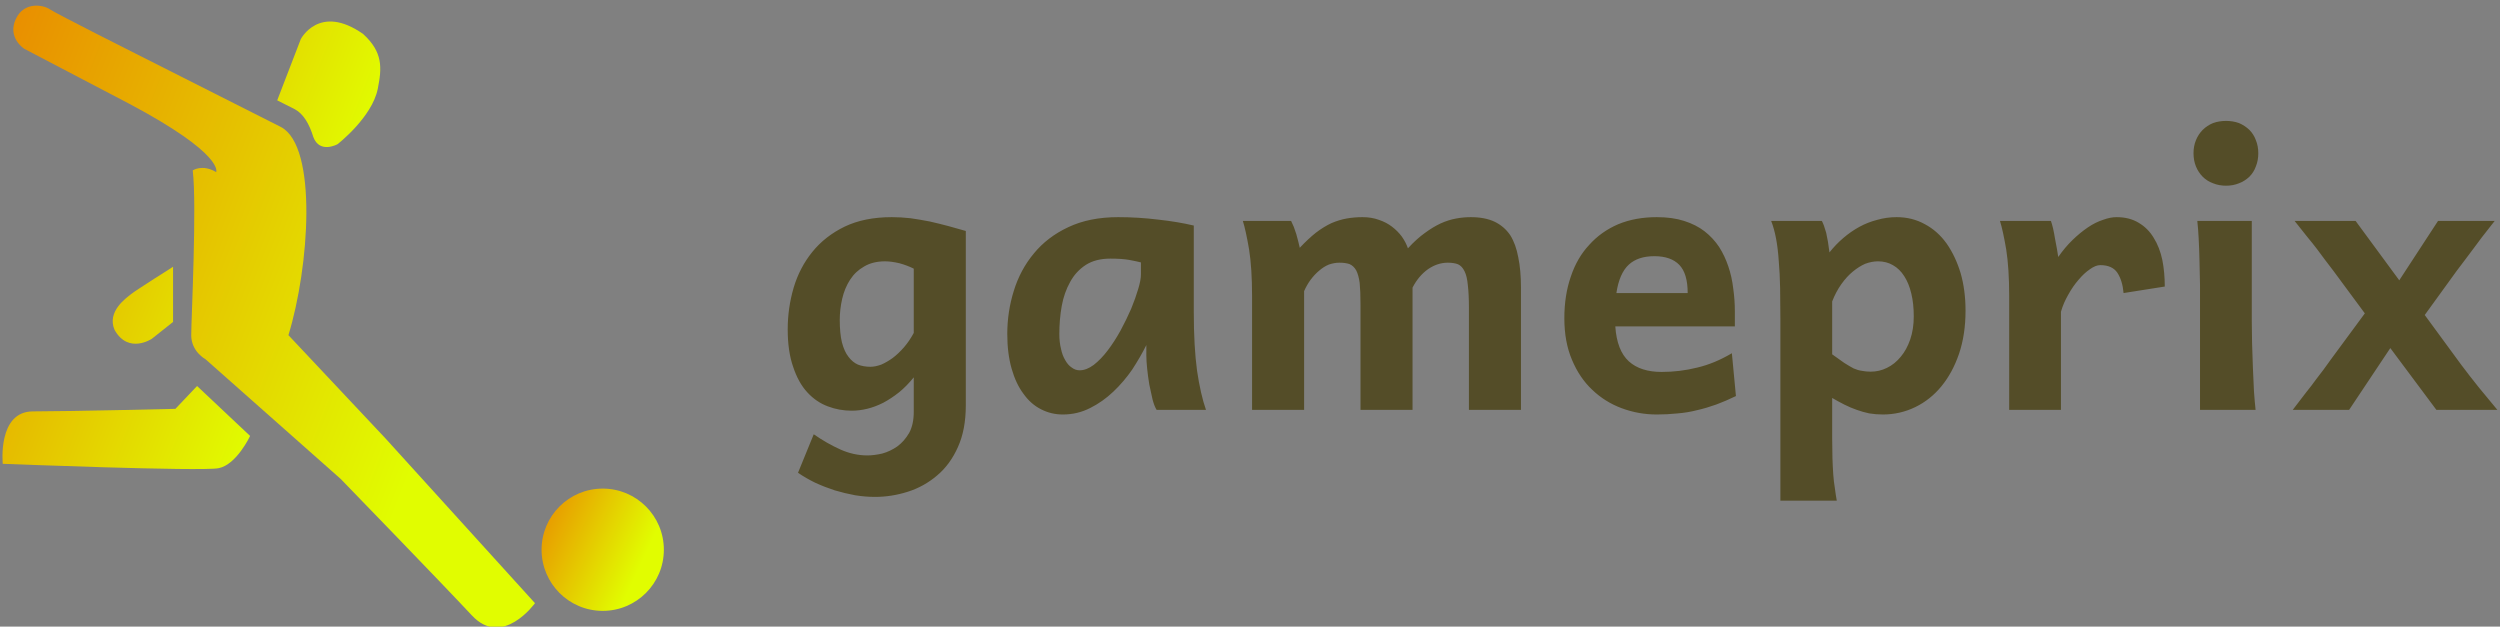 <svg data-v-423bf9ae="" xmlns="http://www.w3.org/2000/svg" viewBox="0 0 395 99" class="iconLeft"><rect x="0" y="0" width="395" height="99" fill="#808080" stroke="none"/><!----><!----><!----><g data-v-423bf9ae="" id="ed0cae02-64bb-4564-bb6d-8a6ea57a5514" fill="#544D28" transform="matrix(4.283,0,0,4.283,121.546,-8.435)"><path d="M5.33 14.25L5.33 11.88L5.33 11.88Q5.09 11.76 4.80 11.68L4.80 11.68L4.80 11.68Q4.50 11.61 4.27 11.61L4.27 11.61L4.27 11.61Q3.82 11.61 3.50 11.80L3.50 11.80L3.50 11.80Q3.18 11.98 2.98 12.29L2.98 12.29L2.98 12.29Q2.78 12.60 2.69 12.99L2.69 12.99L2.69 12.99Q2.60 13.38 2.60 13.77L2.60 13.77L2.60 13.77Q2.60 14.27 2.68 14.60L2.68 14.60L2.68 14.60Q2.77 14.94 2.92 15.13L2.92 15.13L2.92 15.13Q3.07 15.33 3.27 15.42L3.27 15.42L3.27 15.42Q3.48 15.50 3.73 15.50L3.73 15.50L3.73 15.50Q3.91 15.50 4.13 15.42L4.13 15.42L4.13 15.42Q4.34 15.33 4.56 15.17L4.56 15.17L4.56 15.17Q4.77 15.01 4.97 14.78L4.97 14.78L4.97 14.78Q5.17 14.55 5.33 14.25L5.33 14.25ZM7.25 10.49L7.25 16.92L7.25 16.92Q7.25 17.82 6.96 18.46L6.96 18.46L6.96 18.46Q6.67 19.11 6.19 19.51L6.19 19.51L6.19 19.51Q5.71 19.92 5.11 20.11L5.11 20.11L5.11 20.11Q4.51 20.30 3.90 20.30L3.90 20.30L3.90 20.30Q3.54 20.30 3.17 20.24L3.17 20.24L3.17 20.24Q2.79 20.17 2.42 20.06L2.42 20.06L2.42 20.06Q2.05 19.94 1.70 19.78L1.70 19.78L1.70 19.78Q1.35 19.61 1.06 19.41L1.06 19.41L1.64 17.99L1.64 17.99Q2.13 18.33 2.62 18.55L2.62 18.55L2.62 18.55Q3.11 18.77 3.62 18.77L3.62 18.77L3.62 18.77Q3.87 18.77 4.17 18.70L4.17 18.70L4.17 18.70Q4.46 18.62 4.72 18.44L4.72 18.44L4.72 18.44Q4.98 18.25 5.16 17.94L5.16 17.94L5.16 17.94Q5.33 17.63 5.33 17.16L5.33 17.16L5.33 15.89L5.33 15.89Q5.07 16.21 4.79 16.44L4.79 16.44L4.79 16.44Q4.50 16.67 4.20 16.83L4.20 16.83L4.20 16.83Q3.90 16.98 3.61 17.05L3.61 17.05L3.61 17.05Q3.32 17.12 3.04 17.12L3.04 17.12L3.04 17.12Q2.58 17.12 2.16 16.96L2.16 16.96L2.16 16.96Q1.73 16.80 1.40 16.44L1.40 16.44L1.40 16.44Q1.07 16.08 0.88 15.50L0.88 15.50L0.88 15.50Q0.68 14.93 0.68 14.12L0.68 14.12L0.68 14.12Q0.68 13.33 0.90 12.58L0.90 12.58L0.90 12.58Q1.12 11.84 1.59 11.26L1.59 11.26L1.59 11.26Q2.06 10.68 2.78 10.33L2.78 10.33L2.78 10.33Q3.51 9.98 4.52 9.98L4.52 9.98L4.52 9.98Q4.85 9.98 5.21 10.02L5.21 10.02L5.21 10.02Q5.56 10.07 5.92 10.14L5.92 10.14L5.92 10.14Q6.27 10.22 6.61 10.31L6.61 10.31L6.61 10.31Q6.95 10.40 7.25 10.49L7.25 10.49ZM13.71 12.10L13.71 11.65L13.71 11.65Q13.56 11.61 13.29 11.56L13.29 11.56L13.29 11.56Q13.02 11.51 12.58 11.51L12.58 11.51L12.58 11.51Q12.04 11.51 11.68 11.74L11.68 11.74L11.68 11.74Q11.31 11.98 11.10 12.37L11.10 12.37L11.10 12.37Q10.88 12.76 10.79 13.25L10.79 13.25L10.79 13.25Q10.70 13.75 10.70 14.29L10.70 14.29L10.70 14.29Q10.70 14.59 10.76 14.83L10.76 14.83L10.76 14.83Q10.81 15.08 10.92 15.26L10.92 15.26L10.92 15.26Q11.02 15.44 11.16 15.53L11.16 15.53L11.16 15.53Q11.29 15.63 11.45 15.63L11.45 15.63L11.45 15.63Q11.70 15.63 11.97 15.43L11.97 15.43L11.97 15.43Q12.24 15.22 12.49 14.89L12.49 14.89L12.49 14.89Q12.74 14.56 12.96 14.16L12.96 14.16L12.96 14.16Q13.18 13.75 13.35 13.36L13.35 13.36L13.35 13.36Q13.51 12.97 13.61 12.63L13.61 12.63L13.61 12.63Q13.71 12.30 13.71 12.10L13.71 12.10ZM16.11 17.09L14.29 17.09L14.29 17.09Q14.21 16.97 14.14 16.71L14.14 16.71L14.14 16.71Q14.08 16.45 14.02 16.16L14.02 16.16L14.02 16.16Q13.97 15.86 13.94 15.57L13.94 15.57L13.94 15.57Q13.91 15.28 13.91 15.09L13.91 15.09L13.91 14.70L13.91 14.70Q13.69 15.14 13.39 15.60L13.39 15.60L13.39 15.60Q13.08 16.05 12.69 16.42L12.69 16.42L12.69 16.42Q12.30 16.79 11.84 17.02L11.84 17.02L11.84 17.02Q11.37 17.26 10.83 17.26L10.83 17.26L10.83 17.26Q10.40 17.26 10.03 17.07L10.03 17.07L10.03 17.07Q9.65 16.88 9.38 16.50L9.38 16.50L9.38 16.50Q9.10 16.13 8.94 15.57L8.94 15.57L8.94 15.57Q8.78 15.01 8.78 14.29L8.78 14.29L8.78 14.29Q8.78 13.47 9.02 12.70L9.02 12.70L9.02 12.70Q9.26 11.92 9.76 11.32L9.76 11.32L9.76 11.32Q10.26 10.71 11.03 10.35L11.03 10.35L11.03 10.35Q11.81 9.98 12.87 9.98L12.87 9.98L12.87 9.98Q13.61 9.98 14.34 10.07L14.34 10.07L14.34 10.07Q15.07 10.15 15.66 10.29L15.66 10.29L15.66 13.47L15.66 13.47Q15.66 14.76 15.78 15.64L15.78 15.64L15.78 15.64Q15.91 16.52 16.11 17.09L16.11 17.09ZM17.47 10.12L19.25 10.12L19.25 10.12Q19.30 10.22 19.35 10.34L19.35 10.34L19.35 10.34Q19.40 10.47 19.44 10.60L19.44 10.60L19.44 10.60Q19.48 10.73 19.51 10.86L19.51 10.86L19.51 10.86Q19.54 10.99 19.57 11.11L19.57 11.11L19.57 11.11Q19.89 10.77 20.17 10.55L20.17 10.55L20.17 10.55Q20.46 10.33 20.74 10.20L20.74 10.20L20.74 10.20Q21.02 10.08 21.30 10.03L21.30 10.03L21.30 10.03Q21.58 9.98 21.88 9.98L21.88 9.98L21.88 9.98Q22.22 9.98 22.49 10.08L22.49 10.08L22.49 10.08Q22.76 10.17 22.97 10.33L22.97 10.33L22.97 10.33Q23.18 10.49 23.33 10.69L23.33 10.69L23.33 10.69Q23.48 10.90 23.56 11.13L23.56 11.13L23.56 11.13Q23.88 10.78 24.19 10.56L24.19 10.56L24.19 10.56Q24.49 10.34 24.77 10.21L24.77 10.21L24.77 10.21Q25.06 10.08 25.34 10.03L25.34 10.03L25.34 10.03Q25.61 9.98 25.88 9.98L25.88 9.98L25.88 9.98Q26.40 9.98 26.76 10.15L26.76 10.15L26.76 10.15Q27.11 10.32 27.33 10.64L27.33 10.64L27.33 10.64Q27.54 10.97 27.63 11.46L27.63 11.46L27.63 11.46Q27.73 11.94 27.73 12.58L27.73 12.58L27.73 17.09L25.81 17.09L25.81 13.33L25.81 13.33Q25.81 12.82 25.77 12.49L25.77 12.49L25.77 12.49Q25.74 12.16 25.65 11.98L25.65 11.98L25.65 11.98Q25.56 11.79 25.41 11.72L25.41 11.72L25.41 11.72Q25.26 11.66 25.03 11.66L25.03 11.66L25.03 11.66Q24.65 11.66 24.30 11.90L24.30 11.90L24.30 11.90Q23.95 12.15 23.73 12.58L23.73 12.58L23.73 17.09L21.81 17.09L21.81 13.19L21.81 13.19Q21.81 12.71 21.78 12.41L21.78 12.41L21.78 12.41Q21.74 12.11 21.65 11.94L21.65 11.94L21.65 11.94Q21.55 11.77 21.40 11.71L21.40 11.71L21.40 11.71Q21.25 11.66 21.03 11.66L21.03 11.66L21.03 11.66Q20.84 11.66 20.64 11.73L20.64 11.73L20.64 11.73Q20.45 11.81 20.29 11.95L20.29 11.95L20.29 11.95Q20.12 12.09 19.97 12.29L19.97 12.29L19.97 12.29Q19.83 12.48 19.73 12.71L19.73 12.71L19.73 17.09L17.81 17.09L17.81 12.89L17.81 12.89Q17.81 11.87 17.70 11.17L17.70 11.17L17.70 11.17Q17.58 10.47 17.47 10.12L17.47 10.12ZM35.62 14.01L31.21 14.01L31.21 14.01Q31.27 14.90 31.71 15.30L31.71 15.30L31.71 15.30Q32.14 15.69 32.92 15.69L32.92 15.69L32.92 15.69Q33.59 15.69 34.23 15.53L34.23 15.53L34.23 15.53Q34.87 15.38 35.51 15.00L35.51 15.00L35.66 16.58L35.66 16.58Q35.29 16.76 34.94 16.89L34.94 16.89L34.94 16.89Q34.58 17.02 34.23 17.10L34.23 17.10L34.23 17.10Q33.88 17.19 33.51 17.22L33.51 17.22L33.51 17.22Q33.14 17.26 32.74 17.26L32.74 17.26L32.74 17.26Q32.07 17.26 31.45 17.03L31.45 17.03L31.45 17.03Q30.83 16.80 30.36 16.35L30.36 16.35L30.36 16.35Q29.89 15.91 29.61 15.24L29.61 15.24L29.61 15.24Q29.33 14.58 29.33 13.71L29.33 13.71L29.33 13.71Q29.33 12.86 29.57 12.17L29.57 12.17L29.57 12.17Q29.80 11.48 30.25 11.00L30.25 11.00L30.25 11.00Q30.69 10.51 31.32 10.24L31.32 10.24L31.32 10.24Q31.95 9.98 32.74 9.98L32.74 9.98L32.74 9.98Q33.32 9.98 33.75 10.12L33.75 10.12L33.75 10.12Q34.19 10.26 34.50 10.50L34.50 10.50L34.50 10.50Q34.82 10.75 35.04 11.08L35.04 11.08L35.04 11.08Q35.25 11.41 35.38 11.80L35.38 11.80L35.38 11.80Q35.51 12.18 35.56 12.61L35.56 12.61L35.56 12.61Q35.62 13.03 35.62 13.45L35.62 13.45L35.62 13.58L35.62 13.58Q35.62 13.65 35.62 13.73L35.62 13.73L35.62 13.73Q35.62 13.82 35.62 13.89L35.62 13.89L35.62 14.01ZM32.65 11.42L32.65 11.42L32.65 11.42Q32.05 11.42 31.71 11.73L31.71 11.73L31.71 11.73Q31.36 12.05 31.25 12.78L31.25 12.78L33.88 12.78L33.88 12.78Q33.88 12.06 33.57 11.74L33.57 11.74L33.57 11.74Q33.26 11.42 32.65 11.42ZM40.63 15.68L40.63 15.68L40.63 15.68Q40.95 15.68 41.23 15.54L41.23 15.54L41.23 15.54Q41.52 15.40 41.74 15.13L41.74 15.13L41.74 15.13Q41.96 14.87 42.09 14.49L42.09 14.49L42.09 14.49Q42.22 14.11 42.22 13.64L42.22 13.64L42.22 13.64Q42.22 13.17 42.13 12.80L42.13 12.80L42.13 12.80Q42.04 12.42 41.87 12.16L41.87 12.16L41.87 12.16Q41.70 11.89 41.45 11.75L41.45 11.75L41.45 11.75Q41.21 11.61 40.90 11.61L40.90 11.61L40.90 11.61Q40.67 11.61 40.43 11.70L40.43 11.70L40.43 11.70Q40.20 11.80 39.97 11.99L39.97 11.99L39.97 11.99Q39.75 12.17 39.55 12.45L39.55 12.45L39.55 12.45Q39.35 12.73 39.21 13.09L39.21 13.09L39.21 15.04L39.21 15.04Q39.47 15.23 39.66 15.36L39.66 15.36L39.66 15.36Q39.85 15.48 40.00 15.56L40.00 15.56L40.00 15.56Q40.16 15.63 40.31 15.65L40.31 15.65L40.31 15.65Q40.46 15.68 40.63 15.68ZM39.38 20.44L37.30 20.44L37.30 13.77L37.30 13.77Q37.30 13.14 37.29 12.60L37.29 12.60L37.29 12.60Q37.28 12.05 37.24 11.60L37.24 11.60L37.24 11.60Q37.21 11.14 37.14 10.77L37.14 10.77L37.14 10.77Q37.07 10.40 36.96 10.12L36.96 10.12L38.83 10.12L38.83 10.12Q38.91 10.27 38.99 10.56L38.99 10.56L38.99 10.56Q39.06 10.86 39.11 11.28L39.11 11.28L39.11 11.28Q39.34 10.99 39.62 10.75L39.62 10.75L39.62 10.75Q39.90 10.51 40.21 10.34L40.21 10.34L40.21 10.34Q40.52 10.17 40.87 10.08L40.87 10.08L40.87 10.08Q41.22 9.98 41.59 9.98L41.59 9.98L41.59 9.98Q42.16 9.98 42.63 10.24L42.63 10.24L42.63 10.24Q43.10 10.49 43.43 10.95L43.43 10.95L43.43 10.95Q43.76 11.42 43.95 12.05L43.95 12.05L43.95 12.05Q44.13 12.68 44.13 13.43L44.13 13.43L44.13 13.43Q44.13 14.31 43.89 15.02L43.89 15.02L43.89 15.02Q43.65 15.72 43.24 16.22L43.24 16.22L43.24 16.22Q42.83 16.72 42.27 16.99L42.27 16.99L42.27 16.99Q41.71 17.26 41.08 17.26L41.08 17.26L41.08 17.26Q40.82 17.26 40.58 17.22L40.58 17.22L40.58 17.22Q40.34 17.17 40.12 17.09L40.12 17.09L40.12 17.09Q39.89 17.01 39.67 16.90L39.67 16.90L39.67 16.90Q39.45 16.79 39.21 16.65L39.21 16.65L39.21 18.12L39.21 18.12Q39.21 18.53 39.22 18.86L39.22 18.86L39.22 18.86Q39.23 19.19 39.25 19.47L39.25 19.47L39.25 19.47Q39.27 19.75 39.31 19.98L39.31 19.98L39.31 19.98Q39.34 20.22 39.38 20.44L39.38 20.44ZM47.65 17.09L45.74 17.09L45.74 12.89L45.74 12.89Q45.74 11.87 45.63 11.17L45.63 11.17L45.63 11.17Q45.51 10.47 45.40 10.12L45.40 10.12L47.28 10.12L47.28 10.12Q47.32 10.23 47.36 10.40L47.36 10.40L47.36 10.40Q47.40 10.58 47.43 10.77L47.43 10.77L47.43 10.77Q47.47 10.96 47.50 11.14L47.50 11.14L47.55 11.45L47.55 11.45Q47.80 11.09 48.08 10.82L48.08 10.82L48.08 10.82Q48.36 10.55 48.64 10.36L48.64 10.36L48.64 10.36Q48.92 10.17 49.20 10.08L49.20 10.08L49.20 10.08Q49.47 9.98 49.70 9.98L49.70 9.98L49.70 9.98Q50.18 9.98 50.52 10.19L50.52 10.19L50.52 10.19Q50.86 10.39 51.07 10.74L51.07 10.74L51.07 10.74Q51.29 11.09 51.39 11.56L51.39 11.56L51.39 11.56Q51.48 12.02 51.48 12.54L51.48 12.54L49.96 12.78L49.96 12.78Q49.92 12.32 49.73 12.03L49.73 12.03L49.73 12.03Q49.54 11.75 49.10 11.75L49.10 11.75L49.10 11.75Q48.93 11.75 48.72 11.90L48.72 11.90L48.72 11.90Q48.50 12.05 48.30 12.29L48.30 12.29L48.30 12.29Q48.09 12.53 47.92 12.84L47.92 12.84L47.92 12.84Q47.74 13.15 47.65 13.47L47.65 13.47L47.65 17.09ZM52.54 7.62L52.54 7.62L52.54 7.62Q52.54 7.36 52.63 7.14L52.63 7.14L52.63 7.14Q52.72 6.92 52.88 6.76L52.88 6.76L52.88 6.76Q53.04 6.60 53.26 6.51L53.26 6.51L53.26 6.51Q53.48 6.43 53.74 6.43L53.74 6.43L53.74 6.43Q54.00 6.43 54.22 6.51L54.22 6.51L54.22 6.51Q54.43 6.60 54.60 6.76L54.60 6.76L54.60 6.76Q54.76 6.92 54.84 7.14L54.84 7.14L54.84 7.14Q54.93 7.36 54.93 7.62L54.93 7.62L54.93 7.62Q54.93 7.89 54.84 8.11L54.84 8.11L54.84 8.11Q54.76 8.33 54.60 8.49L54.60 8.49L54.60 8.49Q54.43 8.65 54.22 8.73L54.22 8.73L54.22 8.73Q54.00 8.82 53.74 8.82L53.74 8.82L53.74 8.82Q53.48 8.82 53.26 8.73L53.26 8.73L53.26 8.73Q53.04 8.65 52.88 8.49L52.88 8.49L52.88 8.49Q52.72 8.33 52.63 8.11L52.63 8.11L52.63 8.11Q52.54 7.89 52.54 7.62ZM52.68 10.12L54.69 10.12L54.69 13.84L54.69 13.84Q54.69 14.17 54.70 14.62L54.70 14.62L54.70 14.62Q54.71 15.07 54.73 15.52L54.73 15.52L54.73 15.52Q54.75 15.98 54.77 16.40L54.77 16.40L54.77 16.40Q54.80 16.82 54.83 17.09L54.83 17.09L52.78 17.09L52.78 13.47L52.78 13.47Q52.78 12.97 52.78 12.48L52.78 12.48L52.78 12.48Q52.77 12.00 52.76 11.56L52.76 11.56L52.76 11.56Q52.75 11.13 52.73 10.76L52.73 10.76L52.73 10.76Q52.71 10.38 52.68 10.12L52.68 10.12ZM61.50 17.09L59.80 14.81L58.28 17.09L56.20 17.09L56.20 17.09Q56.48 16.72 56.69 16.45L56.69 16.45L56.69 16.45Q56.90 16.19 57.05 15.98L57.05 15.98L57.05 15.98Q57.21 15.77 57.34 15.60L57.34 15.60L57.34 15.60Q57.47 15.42 57.60 15.24L57.60 15.24L58.86 13.53L57.70 11.96L57.70 11.96Q57.52 11.73 57.38 11.54L57.38 11.54L57.38 11.54Q57.24 11.35 57.09 11.15L57.09 11.15L57.09 11.15Q56.93 10.94 56.73 10.70L56.73 10.70L56.73 10.70Q56.54 10.46 56.27 10.12L56.27 10.12L58.52 10.12L60.13 12.31L61.56 10.12L63.65 10.12L63.65 10.12Q63.38 10.46 63.18 10.72L63.18 10.72L63.18 10.72Q62.99 10.98 62.83 11.19L62.83 11.19L62.83 11.19Q62.67 11.40 62.53 11.59L62.53 11.59L62.53 11.59Q62.39 11.77 62.25 11.96L62.25 11.96L61.07 13.59L62.28 15.24L62.28 15.24Q62.43 15.45 62.58 15.64L62.58 15.64L62.58 15.64Q62.72 15.83 62.89 16.04L62.89 16.04L62.89 16.04Q63.06 16.26 63.27 16.51L63.27 16.51L63.27 16.51Q63.47 16.76 63.75 17.09L63.75 17.09L61.50 17.09Z"></path></g><defs data-v-423bf9ae=""><linearGradient data-v-423bf9ae="" gradientTransform="rotate(25)" id="fd27b6f5-6d15-42b8-815f-7bdb727d50d6" x1="0%" y1="0%" x2="100%" y2="0%"><stop data-v-423bf9ae="" offset="0%" style="stop-color: rgb(233, 140, 0); stop-opacity: 1;"></stop><stop data-v-423bf9ae="" offset="100%" style="stop-color: rgb(225, 253, 0); stop-opacity: 1;"></stop></linearGradient></defs><g data-v-423bf9ae="" id="db6c55f1-cd2c-4e9f-ba0d-f5e5ceee693b" transform="matrix(1.045,0,0,1.045,-3.39,-2.236)" stroke="none" fill="url(#fd27b6f5-6d15-42b8-815f-7bdb727d50d6)"><path d="M45.739 21.352c5.56 2.984 4.272 21.164 1.114 31.463l14.688 15.627 22.59 24.894s-4.906 6.827-9.532 1.86C69.968 90.231 54.75 74.549 54.75 74.549L34.326 56.464s-2.172-1.148-2.169-3.648c.005-2.496.867-19.7.226-24.908 0 0 1.438-1 3.544.25 0 0 1.327-2.653-13.195-10.359L6.915 9.519S4.298 7.866 5.639 5.002c1.253-2.672 4.159-2.127 5.115-1.469.954.659 13.079 6.756 13.079 6.756"></path><circle cx="94.372" cy="85.257" r="9.244"></circle><path d="M41.057 68.052s-2.048 4.38-4.798 4.883c-2.75.502-32.597-.668-32.597-.668s-.822-7.926 4.563-7.926c5.384 0 21.537-.385 21.537-.385l3.278-3.452 8.017 7.548zM29.411 42.476v8.339l-3.208 2.548s-3.542 2.37-5.63-1.332c-1.22-2.795 1.771-4.838 2.498-5.429.729-.59 6.34-4.126 6.34-4.126zM54.27 23.947s-2.696 1.479-3.651-1.088c-.615-2.004-1.516-3.514-2.79-4.2l-1.622-.82-.258-.129-.792-.398 3.559-9.244s2.787-5.456 9.433-.786c3.012 2.752 2.843 5.112 2.215 8.271-.863 4.352-6.094 8.394-6.094 8.394z"></path></g><!----></svg>